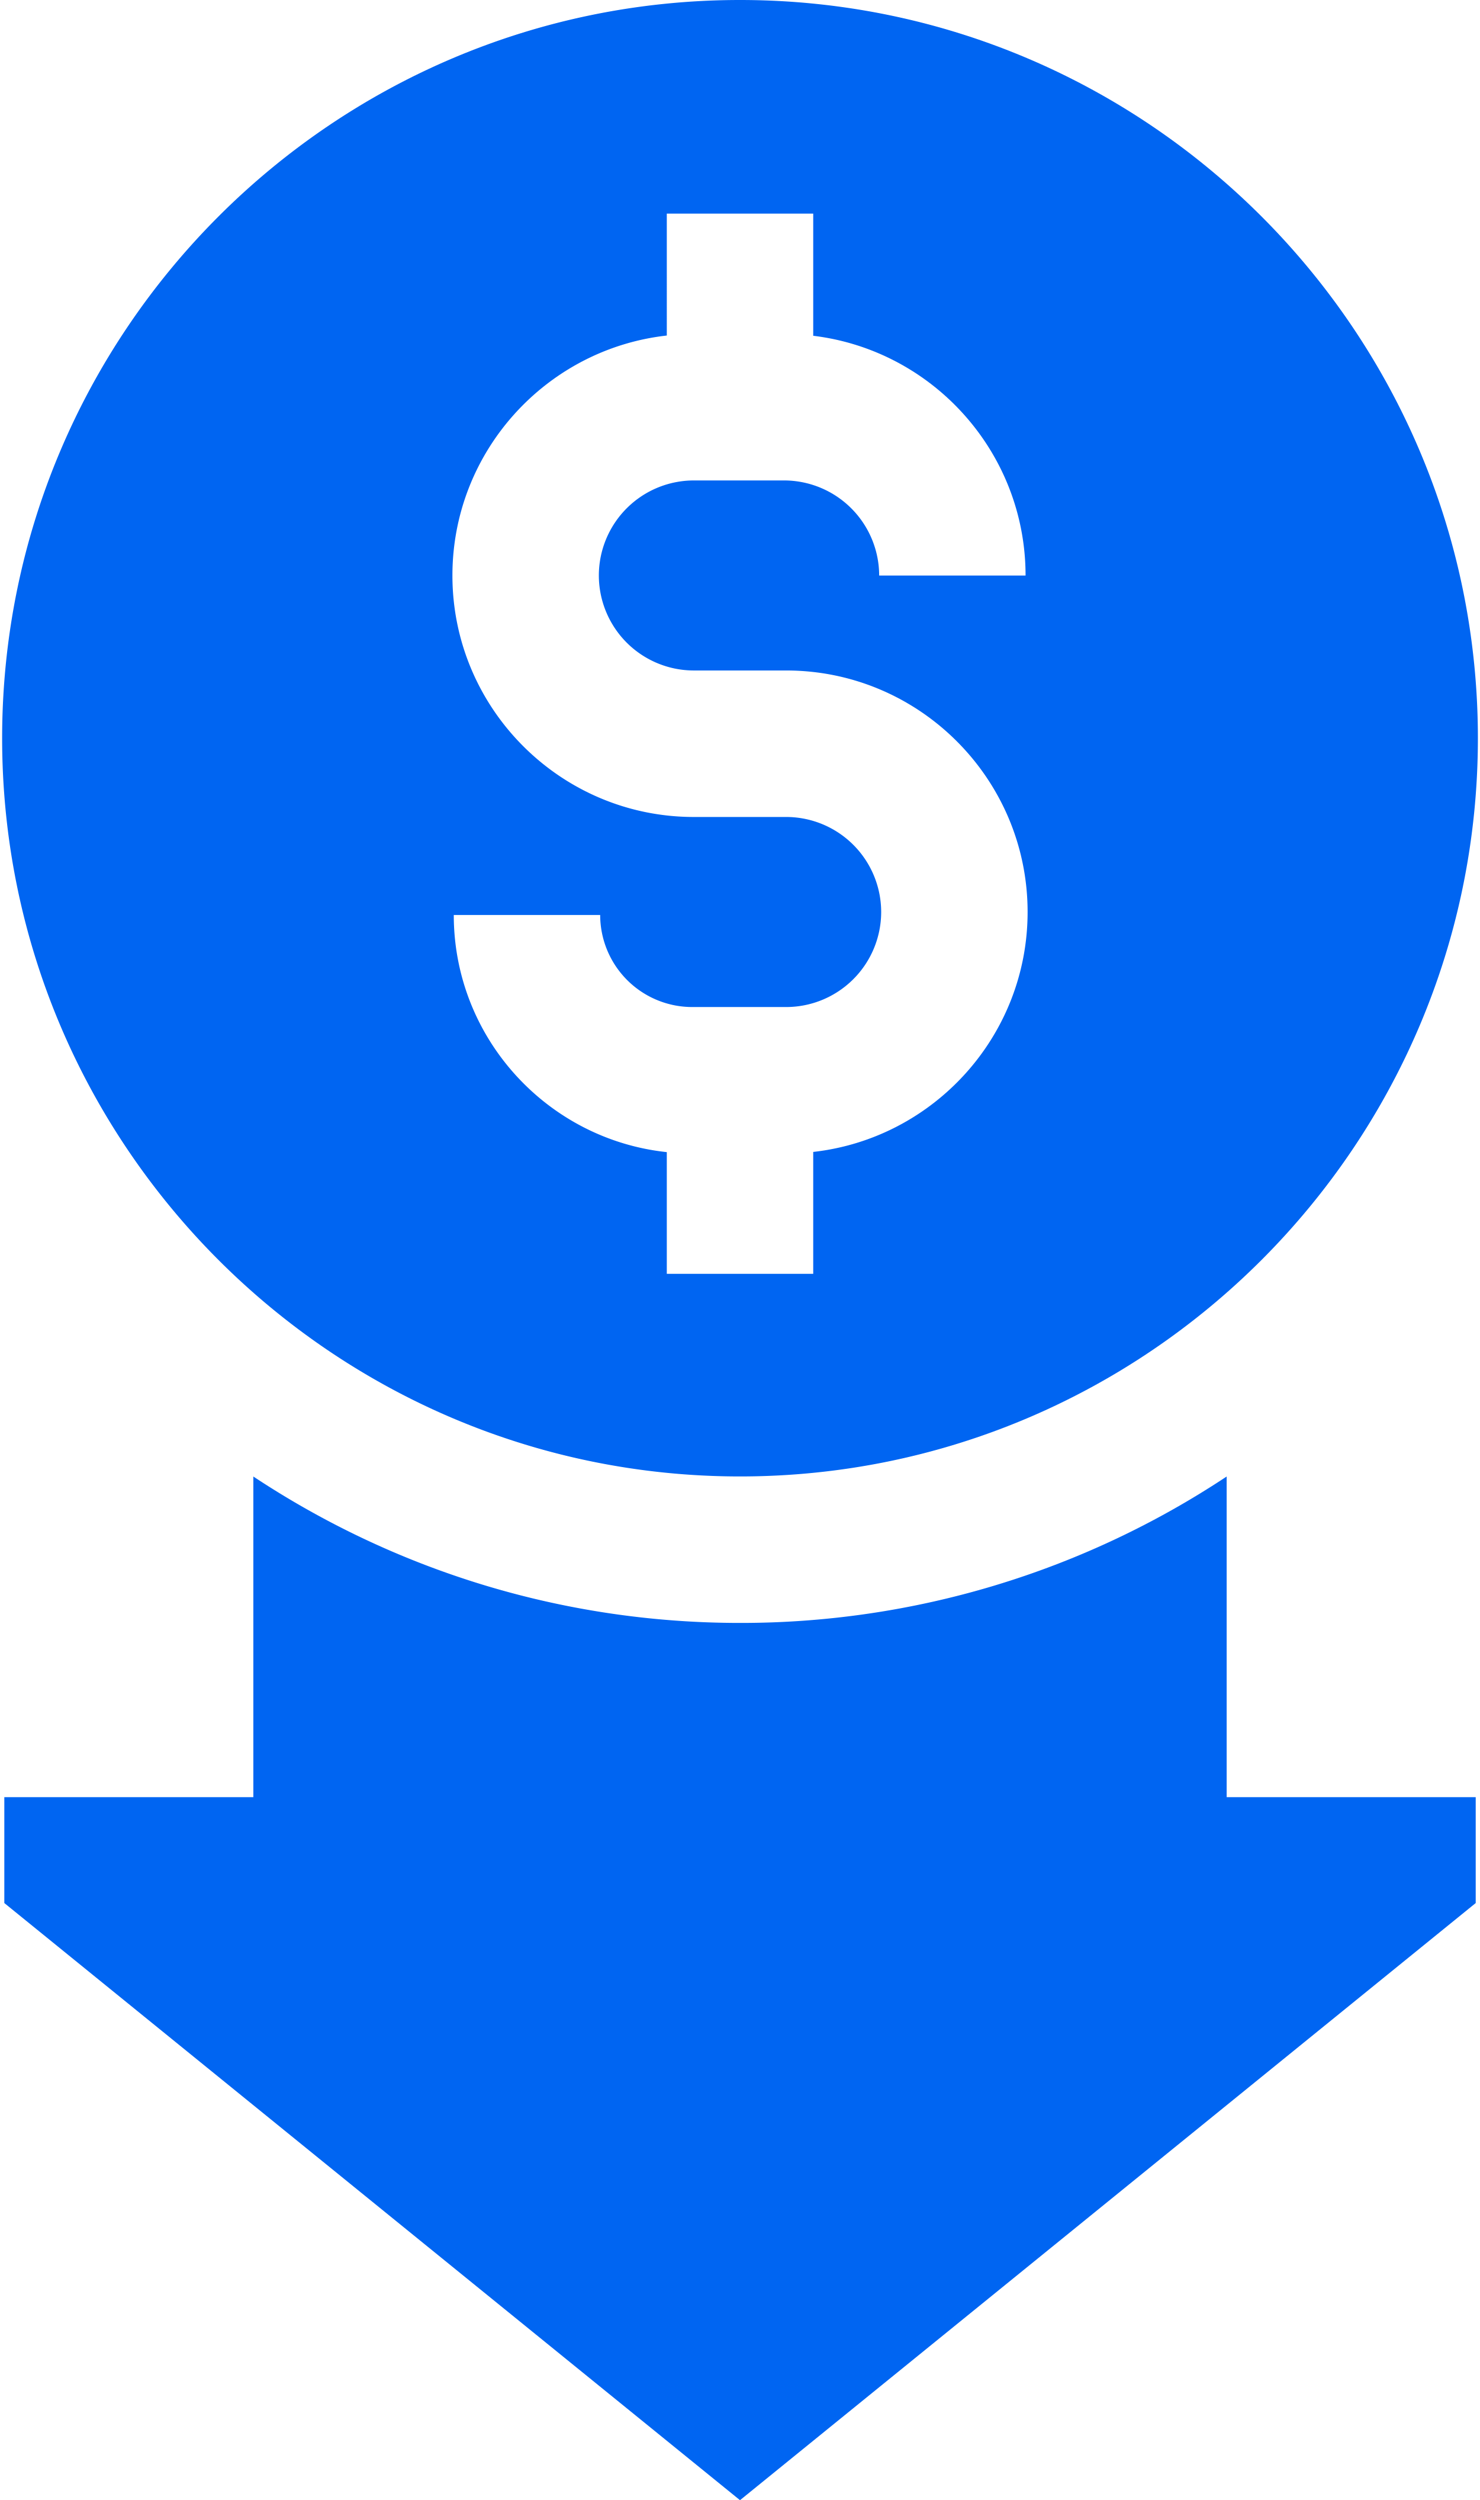 <svg width="61" height="103" fill="none" xmlns="http://www.w3.org/2000/svg"><path d="M60.913 30.412C60.913 13.642 47.27 0 30.5 0S.088 13.643.088 30.412c0 16.77 13.643 30.413 30.412 30.413 16.77 0 30.413-13.643 30.413-30.413zm-42.21 7.283h6.034a3.796 3.796 0 003.792 3.792h3.875a3.92 3.92 0 003.915-3.915 3.92 3.92 0 00-3.915-3.915h-3.807c-5.486 0-9.95-4.463-9.95-9.949 0-5.11 3.872-9.33 8.836-9.885V8.8h6.035v5.033c4.924.595 8.752 4.797 8.752 9.878h-6.034a3.923 3.923 0 00-3.919-3.918h-3.72a3.919 3.919 0 00-3.915 3.914 3.919 3.919 0 003.915 3.915h3.807c5.486 0 9.95 4.463 9.95 9.949 0 5.11-3.872 9.33-8.836 9.885v5.022h-6.035v-5.014c-4.928-.524-8.78-4.705-8.78-9.77zm31.855 23.133A36.234 36.234 0 0130.5 66.86c-7.405 0-14.3-2.222-20.058-6.032v13.209H.178V78.4L30.5 103l30.323-24.6v-4.363H50.558V60.828z" fill="#0065F2"/></svg>